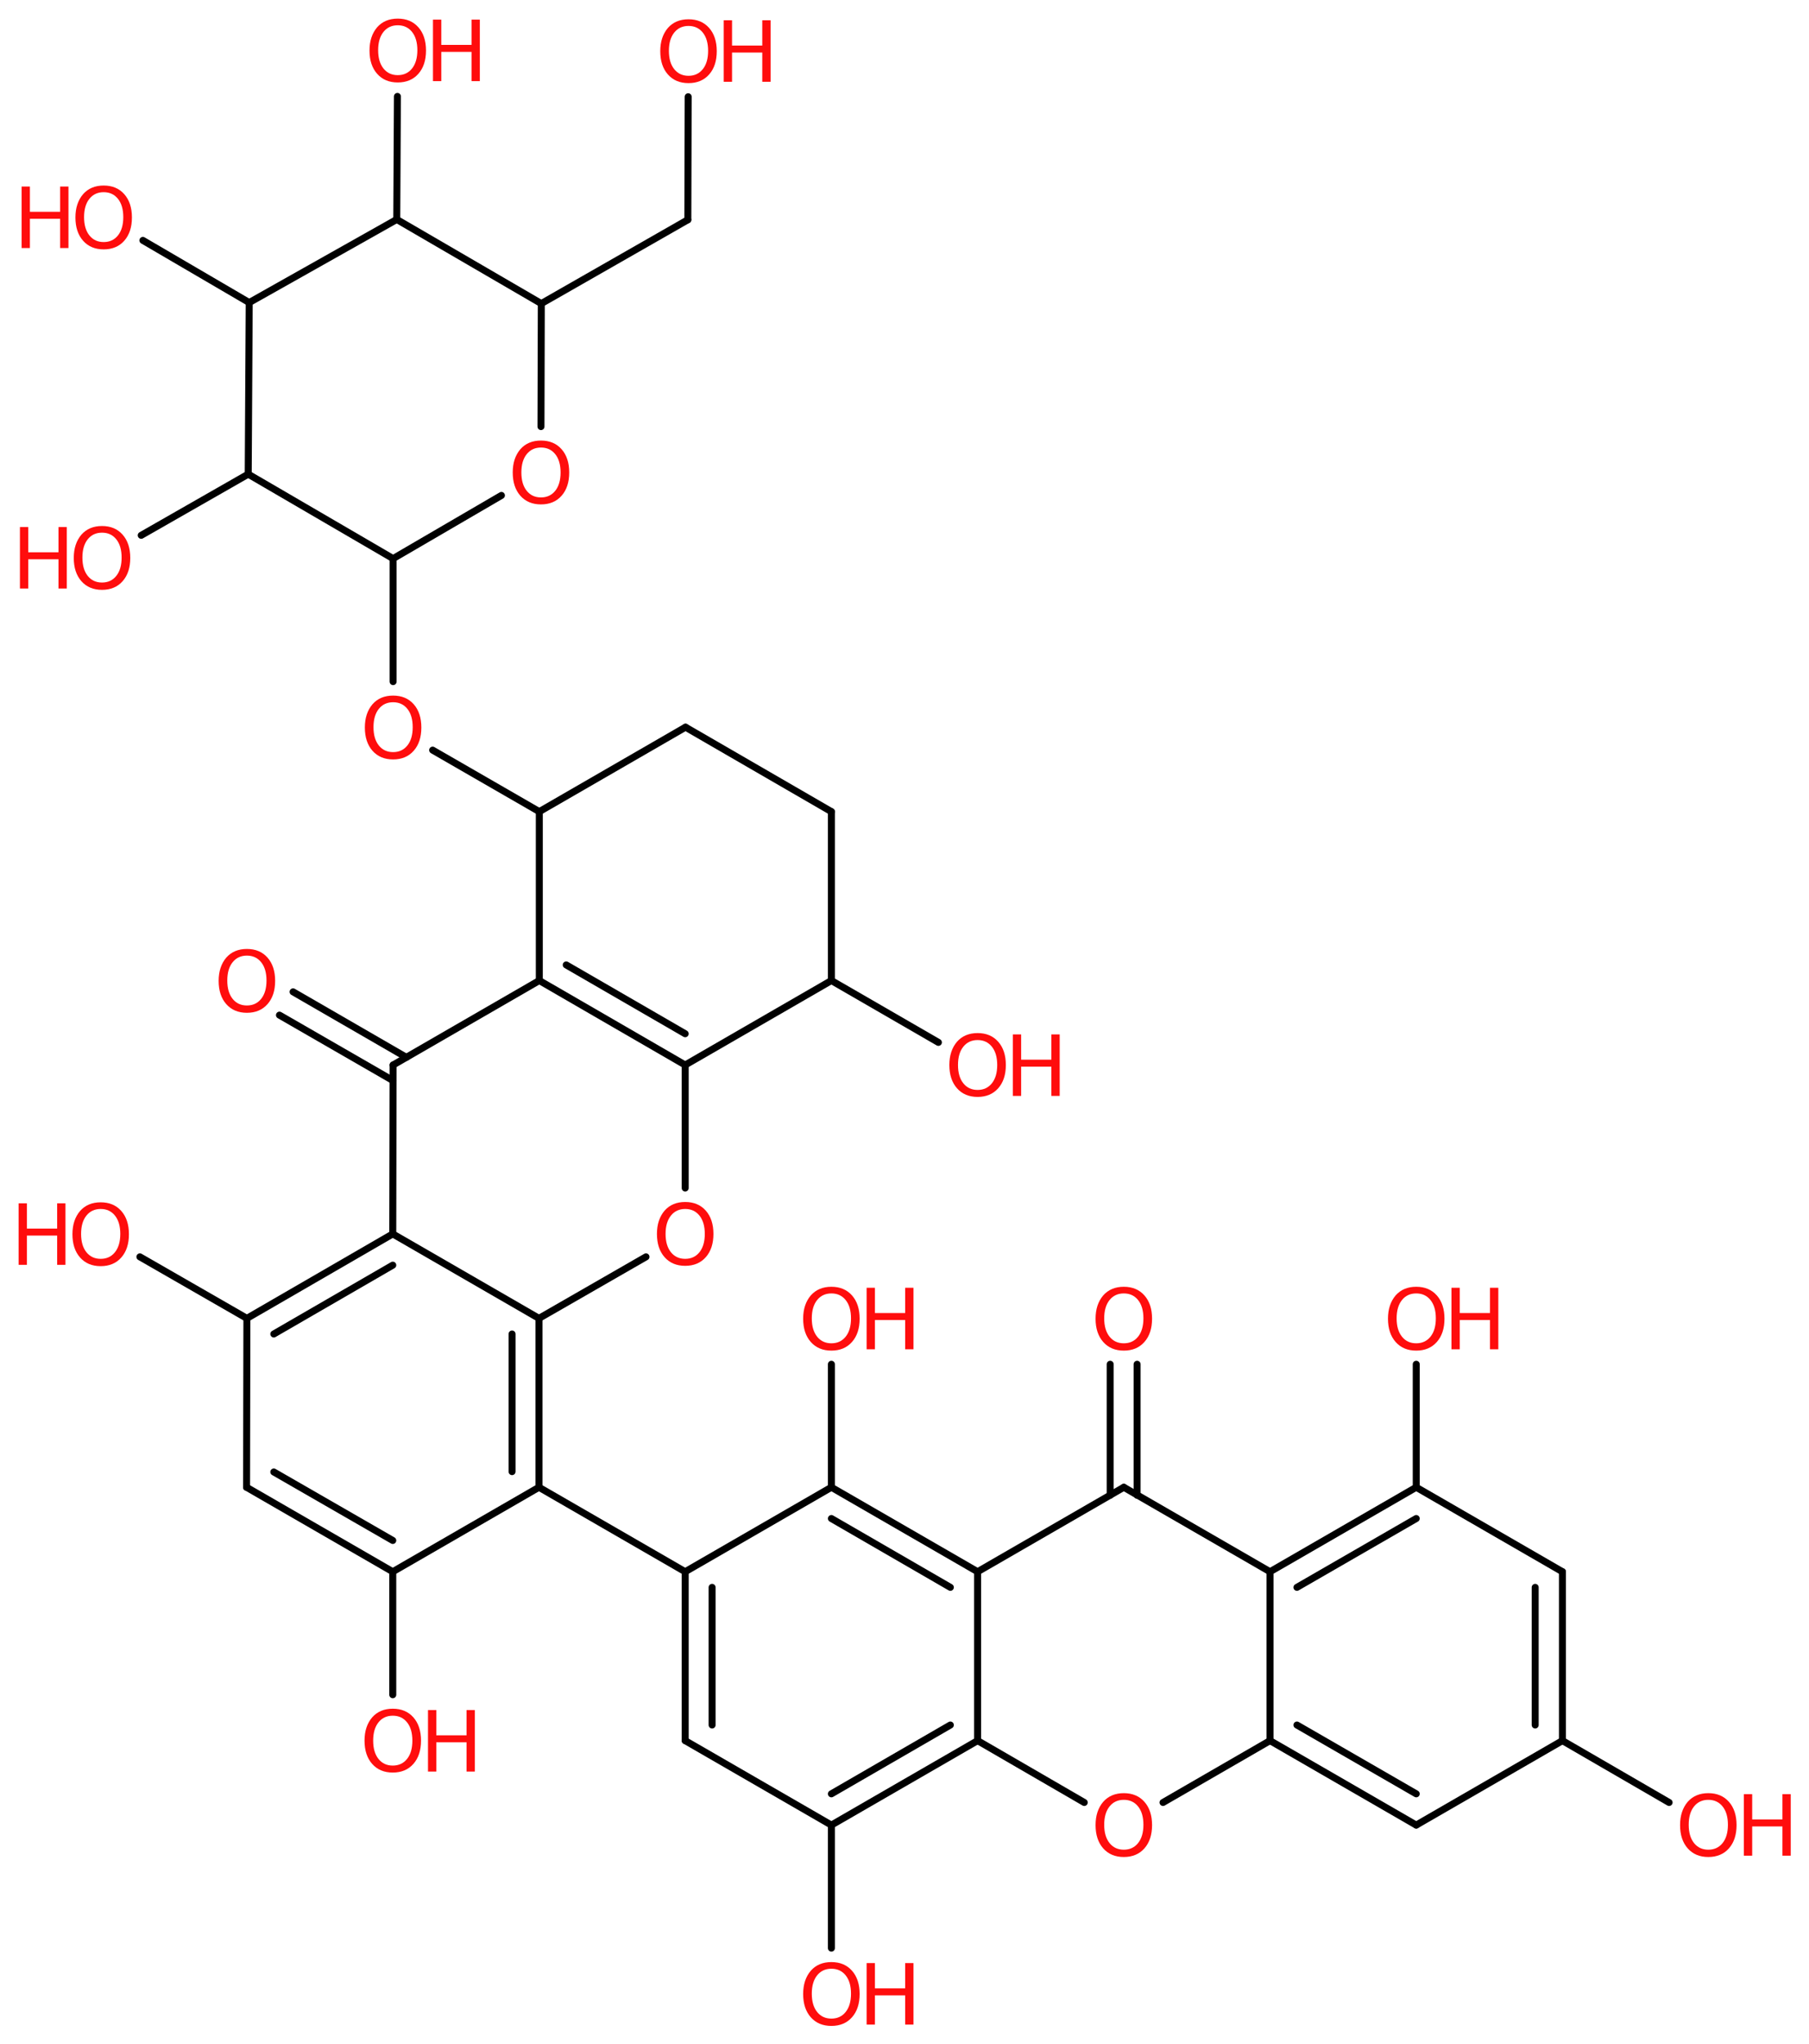 <svg xmlns="http://www.w3.org/2000/svg" xmlns:xlink="http://www.w3.org/1999/xlink" width="54.44mm" height="61.48mm" version="1.2" viewBox="0 0 54.44 61.48"><desc>Generated by the Chemistry Development Kit (http://github.com/cdk)</desc><g fill="#FF0D0D" stroke="#000" stroke-linecap="round" stroke-linejoin="round" stroke-width=".21"><rect width="55" height="62" x="0" y="0" fill="#FFF" stroke="none"/><g id="mol1" class="mol"><g id="mol1bnd1" class="bond"><line x1="8.82" x2="12.23" y1="29.83" y2="31.8"/><line x1="8.41" x2="11.83" y1="30.53" y2="32.5"/></g><line id="mol1bnd2" x1="11.83" x2="16.23" y1="32.03" y2="29.49" class="bond"/><g id="mol1bnd3" class="bond"><line x1="16.23" x2="20.62" y1="29.49" y2="32.03"/><line x1="17.04" x2="20.62" y1="29.02" y2="31.09"/></g><line id="mol1bnd4" x1="20.62" x2="20.62" y1="32.03" y2="35.73" class="bond"/><line id="mol1bnd5" x1="19.44" x2="16.22" y1="37.8" y2="39.65" class="bond"/><g id="mol1bnd6" class="bond"><line x1="16.22" x2="16.22" y1="44.73" y2="39.65"/><line x1="15.41" x2="15.41" y1="44.26" y2="40.12"/></g><line id="mol1bnd7" x1="16.22" x2="20.62" y1="44.73" y2="47.27" class="bond"/><g id="mol1bnd8" class="bond"><line x1="20.62" x2="20.62" y1="47.27" y2="52.35"/><line x1="21.43" x2="21.43" y1="47.74" y2="51.88"/></g><line id="mol1bnd9" x1="20.62" x2="25.02" y1="52.35" y2="54.89" class="bond"/><line id="mol1bnd10" x1="25.02" x2="25.02" y1="54.89" y2="58.59" class="bond"/><g id="mol1bnd11" class="bond"><line x1="25.02" x2="29.42" y1="54.89" y2="52.35"/><line x1="25.02" x2="28.6" y1="53.95" y2="51.88"/></g><line id="mol1bnd12" x1="29.42" x2="32.63" y1="52.35" y2="54.21" class="bond"/><line id="mol1bnd13" x1="35" x2="38.22" y1="54.21" y2="52.35" class="bond"/><g id="mol1bnd14" class="bond"><line x1="38.22" x2="42.62" y1="52.35" y2="54.89"/><line x1="39.03" x2="42.62" y1="51.88" y2="53.95"/></g><line id="mol1bnd15" x1="42.62" x2="47.02" y1="54.89" y2="52.35" class="bond"/><line id="mol1bnd16" x1="47.02" x2="50.23" y1="52.35" y2="54.21" class="bond"/><g id="mol1bnd17" class="bond"><line x1="47.02" x2="47.02" y1="52.35" y2="47.27"/><line x1="46.2" x2="46.2" y1="51.88" y2="47.74"/></g><line id="mol1bnd18" x1="47.02" x2="42.62" y1="47.27" y2="44.73" class="bond"/><line id="mol1bnd19" x1="42.62" x2="42.62" y1="44.73" y2="41.03" class="bond"/><g id="mol1bnd20" class="bond"><line x1="42.62" x2="38.22" y1="44.73" y2="47.27"/><line x1="42.62" x2="39.03" y1="45.67" y2="47.74"/></g><line id="mol1bnd21" x1="38.22" x2="38.22" y1="52.35" y2="47.27" class="bond"/><line id="mol1bnd22" x1="38.22" x2="33.82" y1="47.27" y2="44.73" class="bond"/><g id="mol1bnd23" class="bond"><line x1="33.41" x2="33.41" y1="44.97" y2="41.03"/><line x1="34.22" x2="34.22" y1="44.97" y2="41.03"/></g><line id="mol1bnd24" x1="33.82" x2="29.42" y1="44.73" y2="47.27" class="bond"/><line id="mol1bnd25" x1="29.42" x2="29.42" y1="52.35" y2="47.27" class="bond"/><g id="mol1bnd26" class="bond"><line x1="29.42" x2="25.02" y1="47.27" y2="44.73"/><line x1="28.6" x2="25.02" y1="47.74" y2="45.67"/></g><line id="mol1bnd27" x1="20.62" x2="25.02" y1="47.27" y2="44.73" class="bond"/><line id="mol1bnd28" x1="25.02" x2="25.02" y1="44.73" y2="41.03" class="bond"/><line id="mol1bnd29" x1="16.22" x2="11.82" y1="44.73" y2="47.27" class="bond"/><line id="mol1bnd30" x1="11.82" x2="11.82" y1="47.27" y2="50.97" class="bond"/><g id="mol1bnd31" class="bond"><line x1="7.42" x2="11.82" y1="44.73" y2="47.27"/><line x1="8.24" x2="11.82" y1="44.27" y2="46.33"/></g><line id="mol1bnd32" x1="7.42" x2="7.43" y1="44.73" y2="39.65" class="bond"/><line id="mol1bnd33" x1="7.43" x2="4.21" y1="39.65" y2="37.8" class="bond"/><g id="mol1bnd34" class="bond"><line x1="11.82" x2="7.43" y1="37.11" y2="39.65"/><line x1="11.82" x2="8.24" y1="38.05" y2="40.12"/></g><line id="mol1bnd35" x1="11.83" x2="11.82" y1="32.03" y2="37.11" class="bond"/><line id="mol1bnd36" x1="16.22" x2="11.82" y1="39.65" y2="37.11" class="bond"/><line id="mol1bnd37" x1="20.62" x2="25.02" y1="32.03" y2="29.49" class="bond"/><line id="mol1bnd38" x1="25.02" x2="28.24" y1="29.49" y2="31.35" class="bond"/><line id="mol1bnd39" x1="25.02" x2="25.02" y1="29.49" y2="24.41" class="bond"/><line id="mol1bnd40" x1="25.02" x2="20.63" y1="24.41" y2="21.87" class="bond"/><line id="mol1bnd41" x1="20.63" x2="16.23" y1="21.87" y2="24.41" class="bond"/><line id="mol1bnd42" x1="16.23" x2="16.23" y1="29.49" y2="24.41" class="bond"/><line id="mol1bnd43" x1="16.23" x2="13.02" y1="24.41" y2="22.56" class="bond"/><line id="mol1bnd44" x1="11.83" x2="11.83" y1="20.5" y2="16.8" class="bond"/><line id="mol1bnd45" x1="11.83" x2="15.09" y1="16.8" y2="14.9" class="bond"/><line id="mol1bnd46" x1="16.28" x2="16.29" y1="12.83" y2="9.13" class="bond"/><line id="mol1bnd47" x1="16.29" x2="20.7" y1="9.13" y2="6.61" class="bond"/><line id="mol1bnd48" x1="20.7" x2="20.71" y1="6.61" y2="2.91" class="bond"/><line id="mol1bnd49" x1="16.29" x2="11.94" y1="9.13" y2="6.6" class="bond"/><line id="mol1bnd50" x1="11.94" x2="11.96" y1="6.6" y2="2.9" class="bond"/><line id="mol1bnd51" x1="11.94" x2="7.5" y1="6.6" y2="9.1" class="bond"/><line id="mol1bnd52" x1="7.5" x2="4.3" y1="9.1" y2="7.23" class="bond"/><line id="mol1bnd53" x1="7.5" x2="7.47" y1="9.1" y2="14.26" class="bond"/><line id="mol1bnd54" x1="11.83" x2="7.47" y1="16.8" y2="14.26" class="bond"/><line id="mol1bnd55" x1="7.47" x2="4.25" y1="14.26" y2="16.1" class="bond"/><path id="mol1atm1" stroke="none" d="M7.43 28.74q-.27 .0 -.43 .2q-.16 .2 -.16 .55q.0 .35 .16 .55q.16 .2 .43 .2q.27 .0 .43 -.2q.16 -.2 .16 -.55q.0 -.35 -.16 -.55q-.16 -.2 -.43 -.2zM7.43 28.54q.39 .0 .62 .26q.23 .26 .23 .7q.0 .44 -.23 .7q-.23 .26 -.62 .26q-.39 .0 -.62 -.26q-.23 -.26 -.23 -.7q.0 -.43 .23 -.7q.23 -.26 .62 -.26z" class="atom"/><path id="mol1atm5" stroke="none" d="M20.62 36.36q-.27 .0 -.43 .2q-.16 .2 -.16 .55q.0 .35 .16 .55q.16 .2 .43 .2q.27 .0 .43 -.2q.16 -.2 .16 -.55q.0 -.35 -.16 -.55q-.16 -.2 -.43 -.2zM20.62 36.15q.39 .0 .62 .26q.23 .26 .23 .7q.0 .44 -.23 .7q-.23 .26 -.62 .26q-.39 .0 -.62 -.26q-.23 -.26 -.23 -.7q.0 -.43 .23 -.7q.23 -.26 .62 -.26z" class="atom"/><g id="mol1atm11" class="atom"><path stroke="none" d="M25.02 59.21q-.27 .0 -.43 .2q-.16 .2 -.16 .55q.0 .35 .16 .55q.16 .2 .43 .2q.27 .0 .43 -.2q.16 -.2 .16 -.55q.0 -.35 -.16 -.55q-.16 -.2 -.43 -.2zM25.02 59.01q.39 .0 .62 .26q.23 .26 .23 .7q.0 .44 -.23 .7q-.23 .26 -.62 .26q-.39 .0 -.62 -.26q-.23 -.26 -.23 -.7q.0 -.43 .23 -.7q.23 -.26 .62 -.26z"/><path stroke="none" d="M26.08 59.04h.25v.76h.91v-.76h.25v1.85h-.25v-.88h-.91v.88h-.25v-1.85z"/></g><path id="mol1atm13" stroke="none" d="M33.82 54.13q-.27 .0 -.43 .2q-.16 .2 -.16 .55q.0 .35 .16 .55q.16 .2 .43 .2q.27 .0 .43 -.2q.16 -.2 .16 -.55q.0 -.35 -.16 -.55q-.16 -.2 -.43 -.2zM33.82 53.93q.39 .0 .62 .26q.23 .26 .23 .7q.0 .44 -.23 .7q-.23 .26 -.62 .26q-.39 .0 -.62 -.26q-.23 -.26 -.23 -.7q.0 -.43 .23 -.7q.23 -.26 .62 -.26z" class="atom"/><g id="mol1atm17" class="atom"><path stroke="none" d="M51.41 54.13q-.27 .0 -.43 .2q-.16 .2 -.16 .55q.0 .35 .16 .55q.16 .2 .43 .2q.27 .0 .43 -.2q.16 -.2 .16 -.55q.0 -.35 -.16 -.55q-.16 -.2 -.43 -.2zM51.41 53.93q.39 .0 .62 .26q.23 .26 .23 .7q.0 .44 -.23 .7q-.23 .26 -.62 .26q-.39 .0 -.62 -.26q-.23 -.26 -.23 -.7q.0 -.43 .23 -.7q.23 -.26 .62 -.26z"/><path stroke="none" d="M52.48 53.96h.25v.76h.91v-.76h.25v1.85h-.25v-.88h-.91v.88h-.25v-1.85z"/></g><g id="mol1atm20" class="atom"><path stroke="none" d="M42.62 38.9q-.27 .0 -.43 .2q-.16 .2 -.16 .55q.0 .35 .16 .55q.16 .2 .43 .2q.27 .0 .43 -.2q.16 -.2 .16 -.55q.0 -.35 -.16 -.55q-.16 -.2 -.43 -.2zM42.62 38.7q.39 .0 .62 .26q.23 .26 .23 .7q.0 .44 -.23 .7q-.23 .26 -.62 .26q-.39 .0 -.62 -.26q-.23 -.26 -.23 -.7q.0 -.43 .23 -.7q.23 -.26 .62 -.26z"/><path stroke="none" d="M43.68 38.73h.25v.76h.91v-.76h.25v1.85h-.25v-.88h-.91v.88h-.25v-1.85z"/></g><path id="mol1atm23" stroke="none" d="M33.82 38.9q-.27 .0 -.43 .2q-.16 .2 -.16 .55q.0 .35 .16 .55q.16 .2 .43 .2q.27 .0 .43 -.2q.16 -.2 .16 -.55q.0 -.35 -.16 -.55q-.16 -.2 -.43 -.2zM33.82 38.7q.39 .0 .62 .26q.23 .26 .23 .7q.0 .44 -.23 .7q-.23 .26 -.62 .26q-.39 .0 -.62 -.26q-.23 -.26 -.23 -.7q.0 -.43 .23 -.7q.23 -.26 .62 -.26z" class="atom"/><g id="mol1atm26" class="atom"><path stroke="none" d="M25.02 38.9q-.27 .0 -.43 .2q-.16 .2 -.16 .55q.0 .35 .16 .55q.16 .2 .43 .2q.27 .0 .43 -.2q.16 -.2 .16 -.55q.0 -.35 -.16 -.55q-.16 -.2 -.43 -.2zM25.02 38.7q.39 .0 .62 .26q.23 .26 .23 .7q.0 .44 -.23 .7q-.23 .26 -.62 .26q-.39 .0 -.62 -.26q-.23 -.26 -.23 -.7q.0 -.43 .23 -.7q.23 -.26 .62 -.26z"/><path stroke="none" d="M26.08 38.73h.25v.76h.91v-.76h.25v1.85h-.25v-.88h-.91v.88h-.25v-1.85z"/></g><g id="mol1atm28" class="atom"><path stroke="none" d="M11.82 51.6q-.27 .0 -.43 .2q-.16 .2 -.16 .55q.0 .35 .16 .55q.16 .2 .43 .2q.27 .0 .43 -.2q.16 -.2 .16 -.55q.0 -.35 -.16 -.55q-.16 -.2 -.43 -.2zM11.82 51.39q.39 .0 .62 .26q.23 .26 .23 .7q.0 .44 -.23 .7q-.23 .26 -.62 .26q-.39 .0 -.62 -.26q-.23 -.26 -.23 -.7q.0 -.43 .23 -.7q.23 -.26 .62 -.26z"/><path stroke="none" d="M12.88 51.43h.25v.76h.91v-.76h.25v1.85h-.25v-.88h-.91v.88h-.25v-1.85z"/></g><g id="mol1atm31" class="atom"><path stroke="none" d="M3.03 36.36q-.27 .0 -.43 .2q-.16 .2 -.16 .55q.0 .35 .16 .55q.16 .2 .43 .2q.27 .0 .43 -.2q.16 -.2 .16 -.55q.0 -.35 -.16 -.55q-.16 -.2 -.43 -.2zM3.03 36.16q.39 .0 .62 .26q.23 .26 .23 .7q.0 .44 -.23 .7q-.23 .26 -.62 .26q-.39 .0 -.62 -.26q-.23 -.26 -.23 -.7q.0 -.43 .23 -.7q.23 -.26 .62 -.26z"/><path stroke="none" d="M.56 36.19h.25v.76h.91v-.76h.25v1.85h-.25v-.88h-.91v.88h-.25v-1.85z"/></g><g id="mol1atm34" class="atom"><path stroke="none" d="M29.42 31.28q-.27 .0 -.43 .2q-.16 .2 -.16 .55q.0 .35 .16 .55q.16 .2 .43 .2q.27 .0 .43 -.2q.16 -.2 .16 -.55q.0 -.35 -.16 -.55q-.16 -.2 -.43 -.2zM29.42 31.07q.39 .0 .62 .26q.23 .26 .23 .7q.0 .44 -.23 .7q-.23 .26 -.62 .26q-.39 .0 -.62 -.26q-.23 -.26 -.23 -.7q.0 -.43 .23 -.7q.23 -.26 .62 -.26z"/><path stroke="none" d="M30.48 31.11h.25v.76h.91v-.76h.25v1.85h-.25v-.88h-.91v.88h-.25v-1.85z"/></g><path id="mol1atm38" stroke="none" d="M11.83 21.12q-.27 .0 -.43 .2q-.16 .2 -.16 .55q.0 .35 .16 .55q.16 .2 .43 .2q.27 .0 .43 -.2q.16 -.2 .16 -.55q.0 -.35 -.16 -.55q-.16 -.2 -.43 -.2zM11.83 20.92q.39 .0 .62 .26q.23 .26 .23 .7q.0 .44 -.23 .7q-.23 .26 -.62 .26q-.39 .0 -.62 -.26q-.23 -.26 -.23 -.7q.0 -.43 .23 -.7q.23 -.26 .62 -.26z" class="atom"/><path id="mol1atm40" stroke="none" d="M16.28 13.46q-.27 .0 -.43 .2q-.16 .2 -.16 .55q.0 .35 .16 .55q.16 .2 .43 .2q.27 .0 .43 -.2q.16 -.2 .16 -.55q.0 -.35 -.16 -.55q-.16 -.2 -.43 -.2zM16.28 13.25q.39 .0 .62 .26q.23 .26 .23 .7q.0 .44 -.23 .7q-.23 .26 -.62 .26q-.39 .0 -.62 -.26q-.23 -.26 -.23 -.7q.0 -.43 .23 -.7q.23 -.26 .62 -.26z" class="atom"/><g id="mol1atm43" class="atom"><path stroke="none" d="M20.72 .78q-.27 .0 -.43 .2q-.16 .2 -.16 .55q.0 .35 .16 .55q.16 .2 .43 .2q.27 .0 .43 -.2q.16 -.2 .16 -.55q.0 -.35 -.16 -.55q-.16 -.2 -.43 -.2zM20.72 .58q.39 .0 .62 .26q.23 .26 .23 .7q.0 .44 -.23 .7q-.23 .26 -.62 .26q-.39 .0 -.62 -.26q-.23 -.26 -.23 -.7q.0 -.43 .23 -.7q.23 -.26 .62 -.26z"/><path stroke="none" d="M21.78 .61h.25v.76h.91v-.76h.25v1.85h-.25v-.88h-.91v.88h-.25v-1.85z"/></g><g id="mol1atm45" class="atom"><path stroke="none" d="M11.97 .76q-.27 .0 -.43 .2q-.16 .2 -.16 .55q.0 .35 .16 .55q.16 .2 .43 .2q.27 .0 .43 -.2q.16 -.2 .16 -.55q.0 -.35 -.16 -.55q-.16 -.2 -.43 -.2zM11.97 .56q.39 .0 .62 .26q.23 .26 .23 .7q.0 .44 -.23 .7q-.23 .26 -.62 .26q-.39 .0 -.62 -.26q-.23 -.26 -.23 -.7q.0 -.43 .23 -.7q.23 -.26 .62 -.26z"/><path stroke="none" d="M13.03 .59h.25v.76h.91v-.76h.25v1.85h-.25v-.88h-.91v.88h-.25v-1.85z"/></g><g id="mol1atm47" class="atom"><path stroke="none" d="M3.12 5.78q-.27 .0 -.43 .2q-.16 .2 -.16 .55q.0 .35 .16 .55q.16 .2 .43 .2q.27 .0 .43 -.2q.16 -.2 .16 -.55q.0 -.35 -.16 -.55q-.16 -.2 -.43 -.2zM3.12 5.58q.39 .0 .62 .26q.23 .26 .23 .7q.0 .44 -.23 .7q-.23 .26 -.62 .26q-.39 .0 -.62 -.26q-.23 -.26 -.23 -.7q.0 -.43 .23 -.7q.23 -.26 .62 -.26z"/><path stroke="none" d="M.65 5.61h.25v.76h.91v-.76h.25v1.85h-.25v-.88h-.91v.88h-.25v-1.85z"/></g><g id="mol1atm49" class="atom"><path stroke="none" d="M3.07 16.02q-.27 .0 -.43 .2q-.16 .2 -.16 .55q.0 .35 .16 .55q.16 .2 .43 .2q.27 .0 .43 -.2q.16 -.2 .16 -.55q.0 -.35 -.16 -.55q-.16 -.2 -.43 -.2zM3.07 15.82q.39 .0 .62 .26q.23 .26 .23 .7q.0 .44 -.23 .7q-.23 .26 -.62 .26q-.39 .0 -.62 -.26q-.23 -.26 -.23 -.7q.0 -.43 .23 -.7q.23 -.26 .62 -.26z"/><path stroke="none" d="M.6 15.85h.25v.76h.91v-.76h.25v1.85h-.25v-.88h-.91v.88h-.25v-1.85z"/></g></g></g></svg>